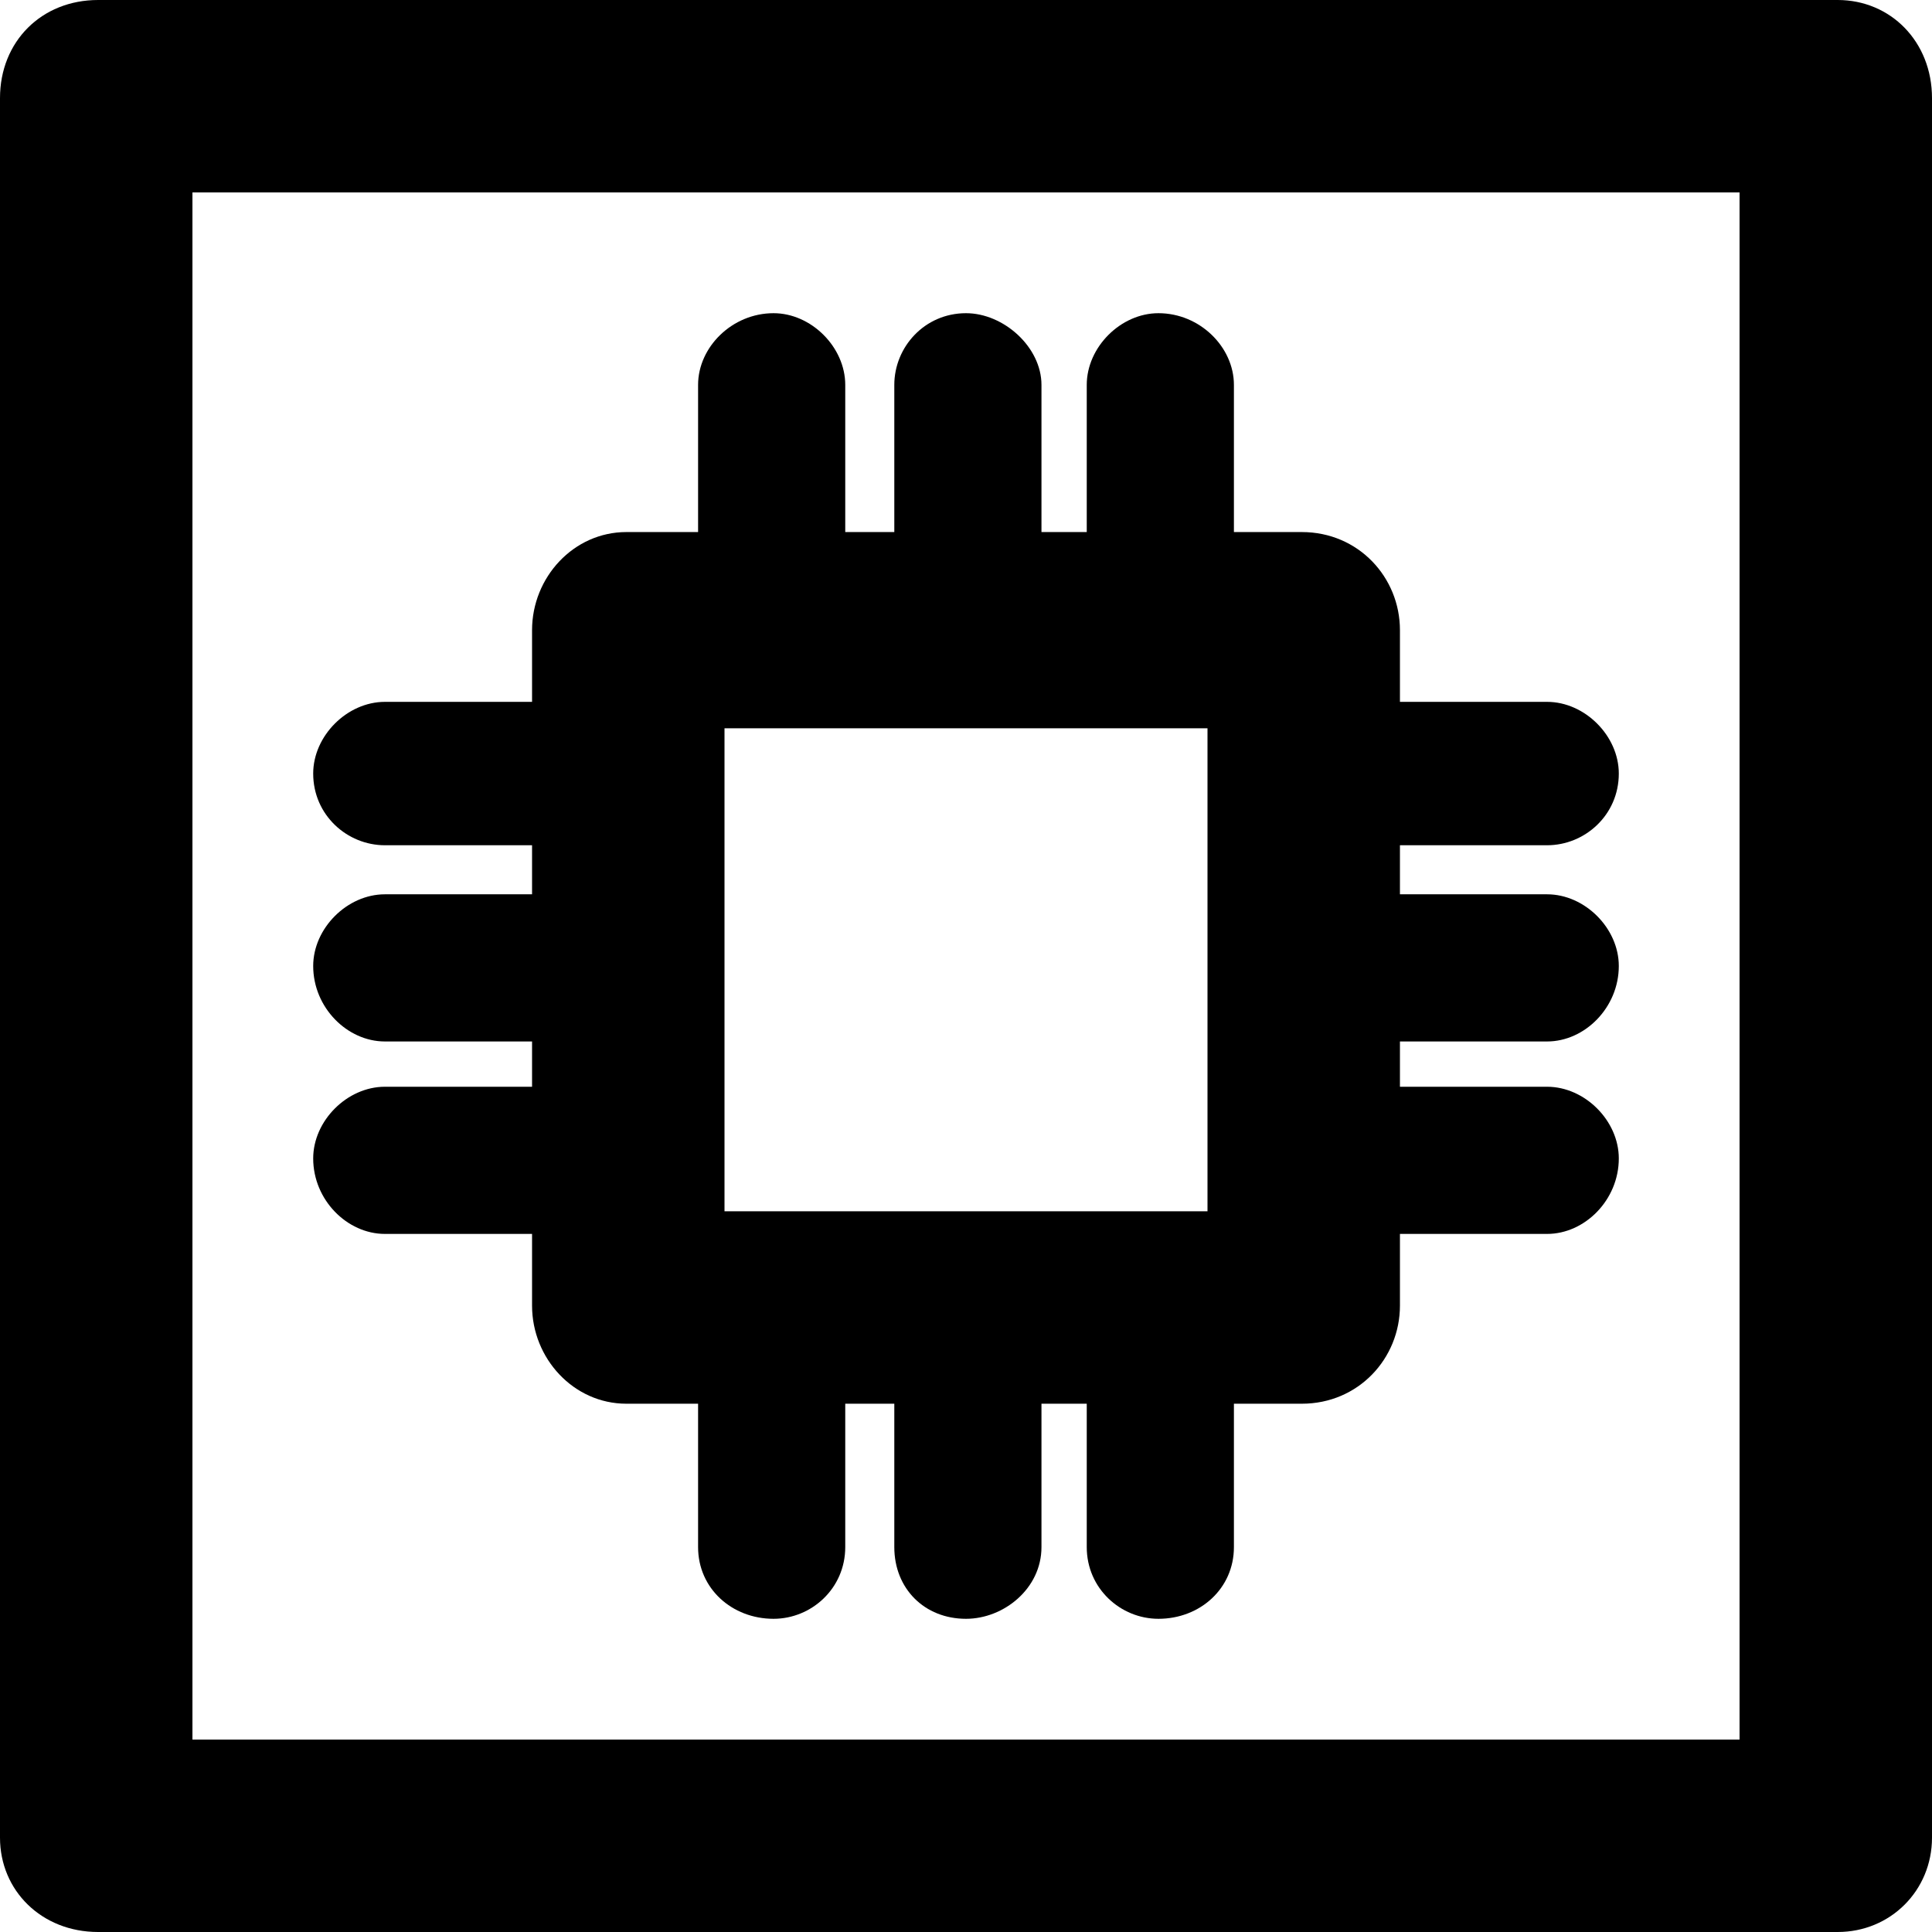 <svg xmlns="http://www.w3.org/2000/svg" viewBox="0 0 512 512">
	<path d="M26 512c-15 0-26-11-26-25V26C0 11 11 0 26 0h461c14 0 25 11 25 26v461c0 14-11 25-25 25H26zM51 51v410h410V51H51zm359 173h-39v13h39c10 0 19 9 19 19 0 11-9 20-19 20h-39v12h39c10 0 19 9 19 19 0 11-9 20-19 20h-39v19c0 14-11 26-26 26h-18v38c0 11-9 19-20 19-10 0-19-8-19-19v-38h-12v38c0 11-10 19-20 19-11 0-19-8-19-19v-38h-13v38c0 11-9 19-19 19-11 0-20-8-20-19v-38h-19c-14 0-25-12-25-26v-19h-39c-10 0-19-9-19-20 0-10 9-19 19-19h39v-12h-39c-10 0-19-9-19-20 0-10 9-19 19-19h39v-13h-39c-10 0-19-8-19-19 0-10 9-19 19-19h39v-19c0-14 11-26 25-26h19v-39c0-10 9-19 20-19 10 0 19 9 19 19v39h13v-39c0-10 8-19 19-19 10 0 20 9 20 19v39h12v-39c0-10 9-19 19-19 11 0 20 9 20 19v39h18c15 0 26 12 26 26v19h39c10 0 19 9 19 19 0 11-9 19-19 19zm-218 97h128V193H192v128z"/>
</svg>